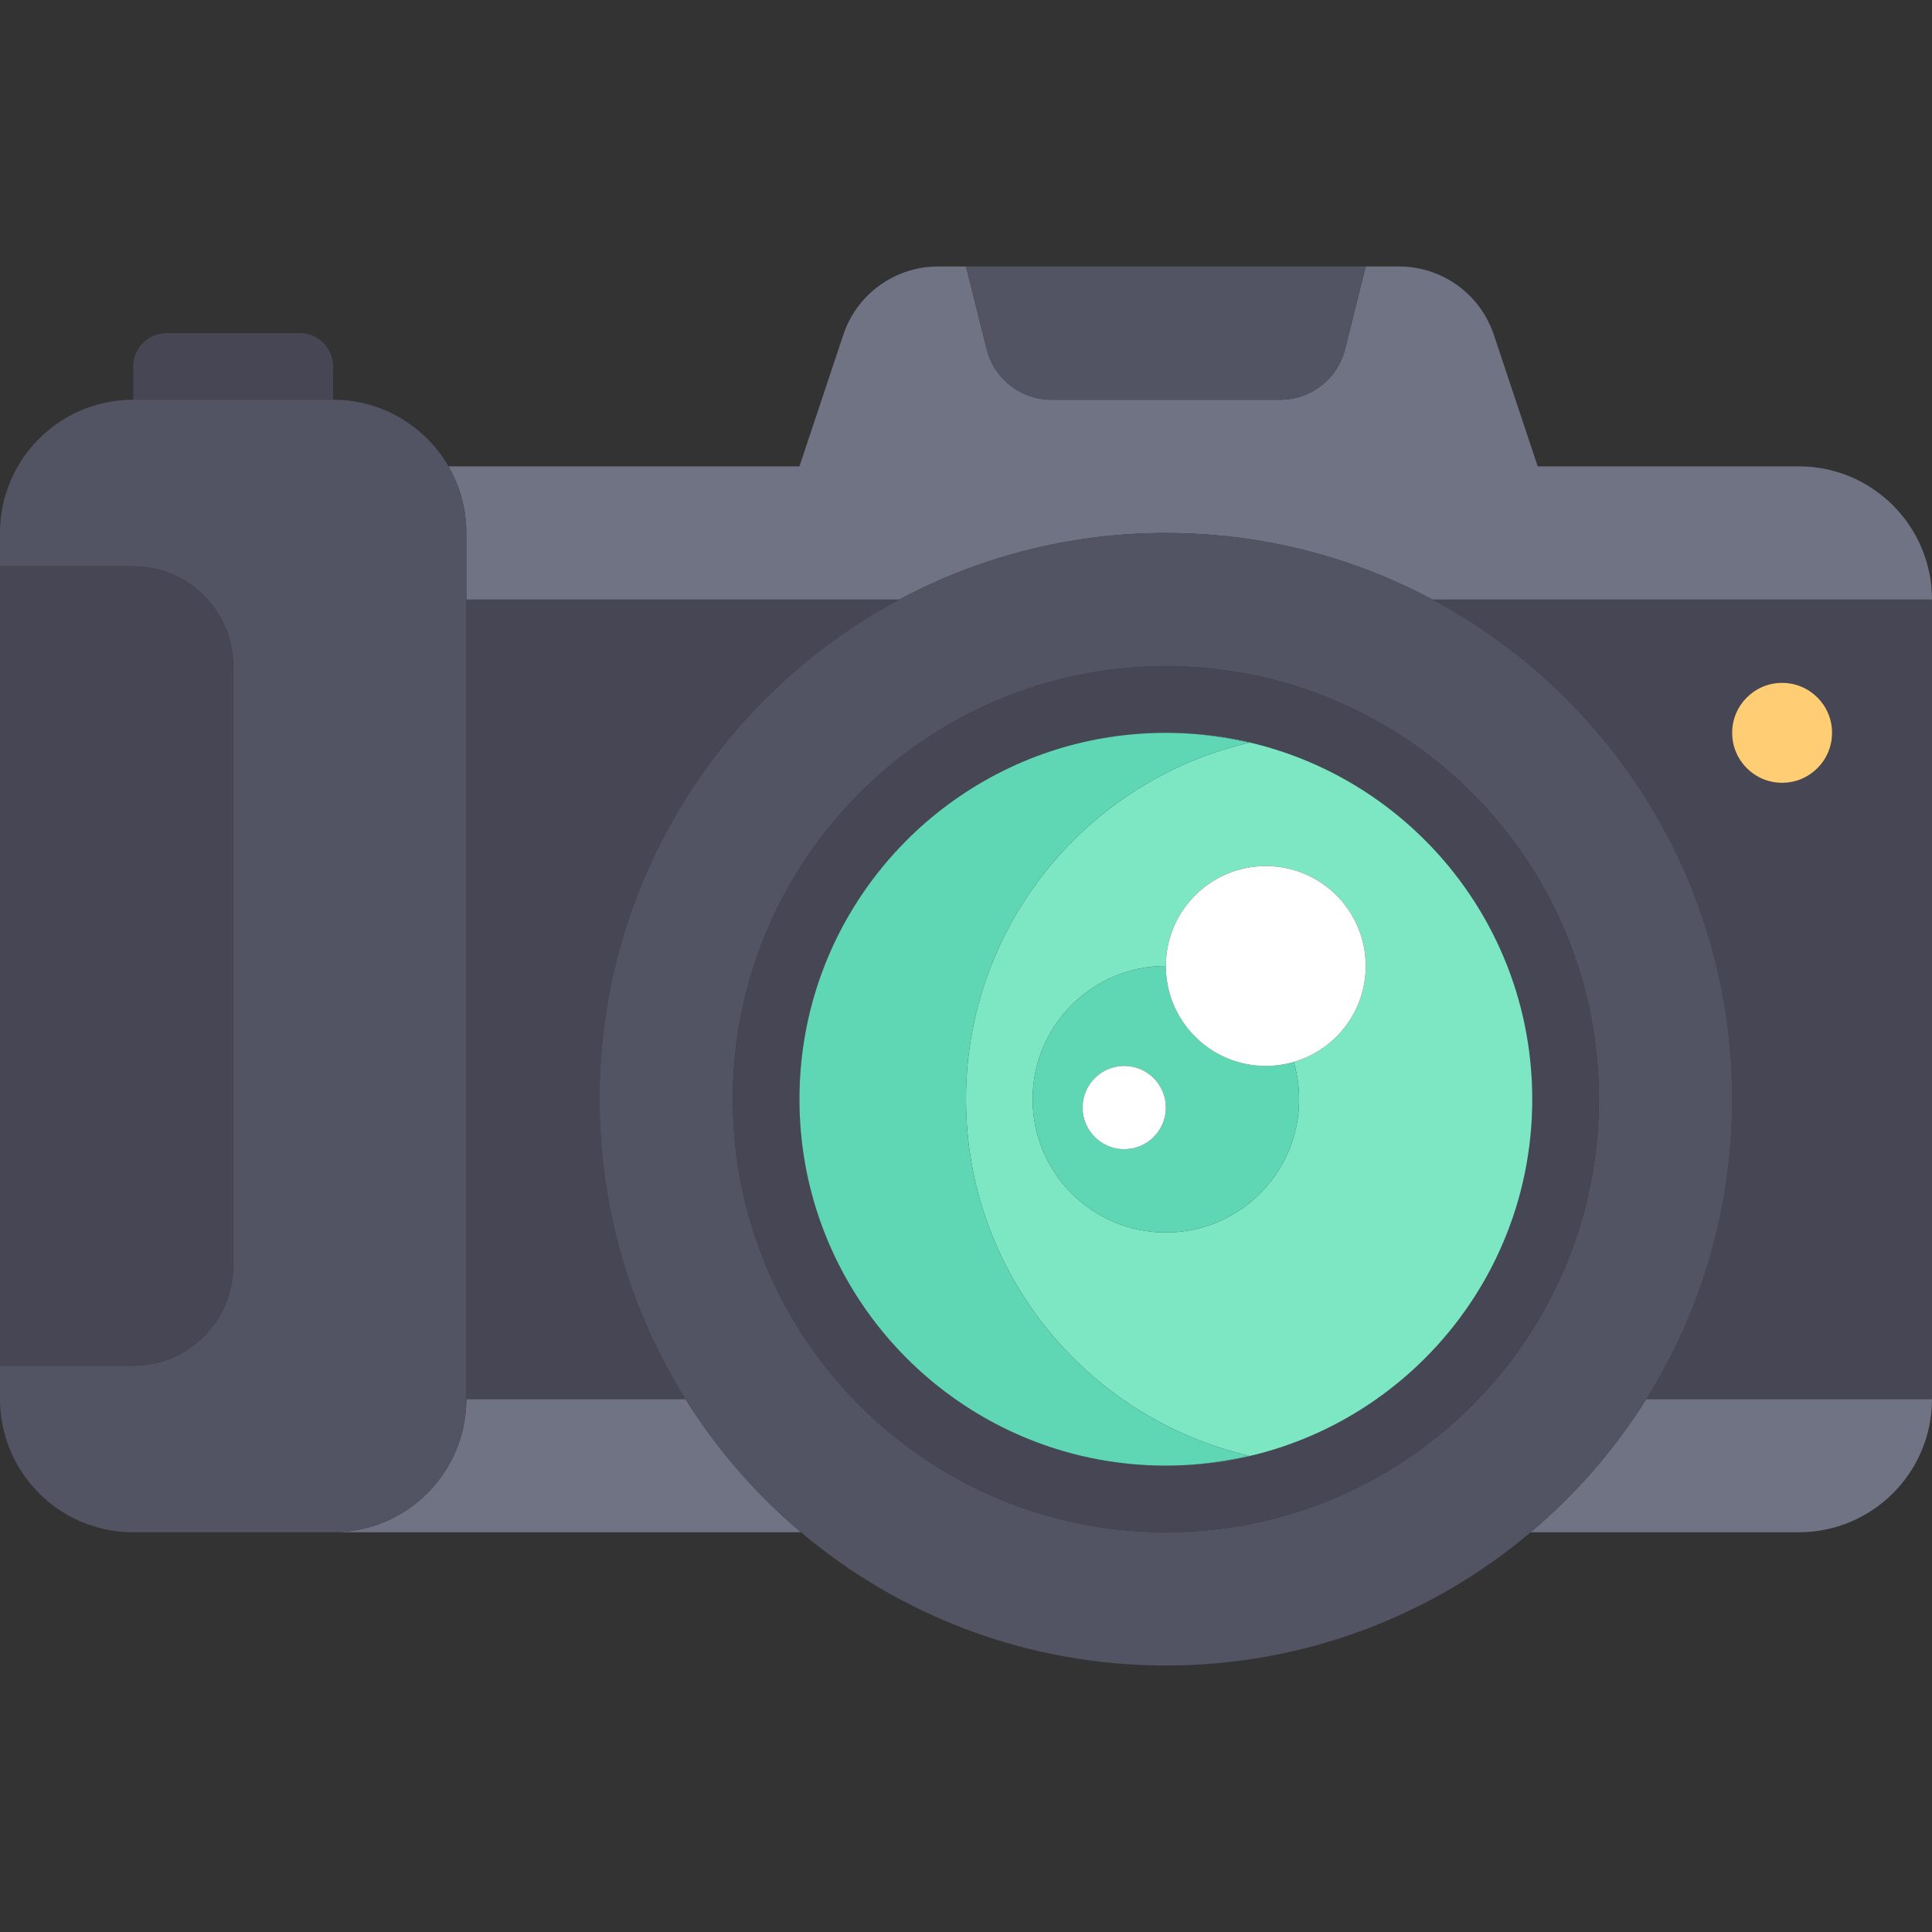 <?xml version="1.0" encoding="iso-8859-1"?>
<!-- Generator: Adobe Illustrator 19.0.0, SVG Export Plug-In . SVG Version: 6.00 Build 0)  -->
<svg version="1.1" id="Layer_1" xmlns="http://www.w3.org/2000/svg" xmlns:xlink="http://www.w3.org/1999/xlink" x="0px" y="0px"
	 viewBox="0 0 512 512" style="enable-background:new 0 0 512 512;" xml:space="preserve">
<rect x="0" y="0" width="512" height="512" fill="#333333" stroke="none"/>
<path style="fill:#464655;" d="M88.276,97.103c0-4.875-3.953-8.828-8.828-8.828h-35.31c-4.875,0-8.828,3.953-8.828,8.828v8.828
	h52.966V97.103z"/>
<g>
	<path style="fill:#707384;" d="M4.225,387.518c-0.406-0.751-0.778-1.524-1.13-2.307C3.446,385.994,3.819,386.765,4.225,387.518z"/>
	<path style="fill:#707384;" d="M17.386,401.178c-0.907-0.536-1.788-1.112-2.641-1.725
		C15.599,400.066,16.479,400.643,17.386,401.178z"/>
	<path style="fill:#707384;" d="M7.464,392.457c-1.102-1.412-2.1-2.909-2.98-4.481C5.364,389.548,6.361,391.044,7.464,392.457z"/>
	<path style="fill:#707384;" d="M33.493,406.023c-4.003-0.203-7.826-1.081-11.368-2.508
		C25.668,404.942,29.491,405.82,33.493,406.023z"/>
	<path style="fill:#707384;" d="M21.416,403.227c-0.833-0.358-1.647-0.75-2.445-1.167C19.769,402.476,20.583,402.869,21.416,403.227
		z"/>
	<path style="fill:#707384;" d="M181.641,370.759h-58.055c0,19.501-15.809,35.31-35.31,35.31h124
		C200.322,395.987,189.967,384.074,181.641,370.759z"/>
	<path style="fill:#707384;" d="M405.655,406.069h71.034c19.501,0,35.31-15.809,35.31-35.31h-75.71
		C427.964,384.074,417.609,395.987,405.655,406.069z"/>
	<path style="fill:#707384;" d="M2.364,383.459c-0.173-0.449-0.337-0.904-0.492-1.362C2.027,382.556,2.19,383.01,2.364,383.459z"/>
	<path style="fill:#707384;" d="M8.499,393.722c1.27,1.482,2.657,2.859,4.153,4.113C11.156,396.582,9.769,395.203,8.499,393.722z"/>
	<path style="fill:#707384;" d="M123.586,158.897h114.714c21.059-11.262,45.114-17.655,70.665-17.655s49.606,6.393,70.665,17.655
		H512c0-19.501-15.809-35.31-35.31-35.31h-69.188l-11.619-34.857c-3.604-10.815-13.724-18.109-25.123-18.109h-8.828l-5.484,21.938
		c-1.965,7.859-9.027,13.373-17.128,13.373h-60.706c-8.102,0-15.164-5.514-17.128-13.373L256,70.621h-7.395
		c-11.4,0-21.519,7.294-25.124,18.109l-11.618,34.857H118.85c3.007,5.195,4.736,11.221,4.736,17.655V158.897z"/>
</g>
<g>
	<path style="fill:#464655;" d="M379.63,158.897c47.252,25.27,79.404,75.084,79.404,132.414c0,29.178-8.337,56.406-22.744,79.448
		H512V158.897H379.63z M472.276,207.448c-7.313,0-13.241-5.929-13.241-13.241s5.929-13.241,13.241-13.241
		c7.313,0,13.241,5.929,13.241,13.241S479.588,207.448,472.276,207.448z"/>
	<path style="fill:#464655;" d="M123.586,370.759h58.055c-14.408-23.042-22.744-50.27-22.744-79.448
		c0-57.33,32.152-107.144,79.404-132.414H123.586V370.759z"/>
</g>
<path style="fill:#535463;" d="M436.29,370.759c14.408-23.042,22.744-50.27,22.744-79.448c0-57.33-32.152-107.144-79.404-132.414
	c-21.059-11.262-45.114-17.655-70.665-17.655s-49.606,6.393-70.665,17.655c-47.252,25.27-79.404,75.084-79.404,132.414
	c0,29.178,8.337,56.406,22.744,79.448c8.326,13.315,18.68,25.228,30.634,35.31c26.116,22.027,59.85,35.31,96.69,35.31
	s70.573-13.283,96.69-35.31C417.609,395.987,427.964,384.074,436.29,370.759z M194.207,291.31
	c0-63.38,51.379-114.759,114.759-114.759S423.724,227.93,423.724,291.31s-51.379,114.759-114.759,114.759
	S194.207,354.69,194.207,291.31z"/>
<path style="fill:#464655;" d="M423.724,291.31c0-63.38-51.379-114.759-114.759-114.759S194.207,227.93,194.207,291.31
	s51.379,114.759,114.759,114.759S423.724,354.69,423.724,291.31z M299.038,387.913c-1.632-0.165-3.253-0.372-4.86-0.618
	c-4.822-0.737-9.527-1.828-14.088-3.246c-9.882-3.073-19.087-7.683-27.337-13.549c-0.634-0.451-1.263-0.91-1.887-1.376
	c-3.738-2.796-7.27-5.855-10.564-9.15c-0.55-0.549-1.091-1.105-1.628-1.667c-1.071-1.124-2.118-2.274-3.135-3.448
	c-2.035-2.349-3.959-4.797-5.764-7.335c-0.903-1.269-1.775-2.561-2.617-3.874c-0.842-1.313-1.653-2.648-2.433-4.003
	c-0.779-1.355-1.527-2.732-2.242-4.127c-1.073-2.093-2.071-4.231-2.993-6.41c-0.615-1.452-1.194-2.922-1.739-4.409
	c-3.809-10.412-5.889-21.659-5.889-33.389s2.08-22.977,5.892-33.387c0.544-1.487,1.124-2.957,1.739-4.409
	c0.921-2.178,1.92-4.316,2.993-6.41c0.715-1.396,1.463-2.772,2.242-4.127c0.779-1.355,1.591-2.69,2.433-4.003
	c0.842-1.313,1.715-2.605,2.617-3.874c1.805-2.538,3.729-4.986,5.764-7.335c1.017-1.174,2.062-2.325,3.135-3.448
	c0.536-0.562,1.078-1.118,1.628-1.667c3.295-3.295,6.825-6.354,10.564-9.15c0.623-0.466,1.252-0.925,1.887-1.376
	c8.249-5.866,17.454-10.476,27.337-13.549c4.561-1.419,9.266-2.51,14.088-3.246c1.608-0.246,3.228-0.451,4.86-0.618
	c3.264-0.331,6.577-0.501,9.928-0.501c53.629,0,97.103,43.475,97.103,97.103s-43.475,97.103-97.103,97.103
	C305.613,388.414,302.302,388.244,299.038,387.913z"/>
<path style="fill:#535463;" d="M123.586,370.759V158.897v-17.655c0-6.434-1.729-12.46-4.736-17.655
	c-6.105-10.551-17.507-17.655-30.574-17.655H35.31C15.809,105.931,0,121.74,0,141.241v8.828h35.31
	c14.626,0,26.483,11.857,26.483,26.483v158.897c0,14.626-11.857,26.483-26.483,26.483H0v8.828c0,3.968,0.664,7.779,1.871,11.339
	c0.156,0.458,0.319,0.911,0.492,1.362c0.228,0.591,0.472,1.175,0.732,1.751c0.352,0.783,0.724,1.556,1.13,2.307
	c0.084,0.154,0.173,0.305,0.258,0.458c0.881,1.572,1.878,3.069,2.98,4.481c0.335,0.43,0.681,0.852,1.035,1.266
	c1.27,1.482,2.657,2.859,4.153,4.113c0.676,0.566,1.376,1.105,2.094,1.62c0.853,0.612,1.732,1.188,2.641,1.725
	c0.52,0.307,1.048,0.599,1.585,0.881c0.799,0.418,1.612,0.811,2.445,1.167c0.234,0.1,0.472,0.193,0.71,0.288
	c3.542,1.427,7.364,2.305,11.368,2.508c0.601,0.03,1.207,0.045,1.816,0.045h52.966C107.777,406.069,123.586,390.26,123.586,370.759z
	"/>
<path style="fill:#464655;" d="M61.793,335.448V176.552c0-14.626-11.857-26.483-26.483-26.483H0v8.828v203.034h35.31
	C49.937,361.931,61.793,350.074,61.793,335.448z"/>
<path style="fill:#7DE6C3;" d="M406.069,291.31c0-53.629-43.475-97.103-97.103-97.103c7.604,0,14.968,0.963,22.069,2.616
	C288.056,206.828,256,245.286,256,291.31s32.056,84.482,75.034,94.487c-7.101,1.653-14.465,2.616-22.069,2.616
	C362.594,388.414,406.069,344.939,406.069,291.31z M273.655,291.31c0-19.501,15.809-35.31,35.31-35.31
	c0-14.626,11.857-26.483,26.483-26.483s26.483,11.857,26.483,26.483c0,12.052-8.053,22.216-19.069,25.423
	c0.914,3.138,1.414,6.454,1.414,9.887c0,19.501-15.809,35.31-35.31,35.31S273.655,310.812,273.655,291.31z"/>
<g>
	<path style="fill:#5FD7B4;" d="M256,291.31c0-46.025,32.056-84.482,75.034-94.487c-7.101-1.653-14.465-2.616-22.069-2.616
		c-3.352,0-6.664,0.17-9.928,0.501c-1.632,0.166-3.253,0.372-4.86,0.618c-4.822,0.737-9.527,1.828-14.088,3.246
		c-9.882,3.073-19.087,7.683-27.337,13.549c-0.634,0.451-1.263,0.91-1.887,1.376c-3.738,2.796-7.27,5.855-10.564,9.15
		c-0.55,0.55-1.091,1.105-1.628,1.667c-1.071,1.124-2.118,2.274-3.135,3.448c-2.035,2.349-3.959,4.797-5.764,7.335
		c-0.903,1.269-1.775,2.561-2.617,3.874c-0.842,1.313-1.653,2.648-2.433,4.003c-0.779,1.355-1.527,2.732-2.242,4.127
		c-1.073,2.093-2.071,4.232-2.993,6.41c-0.615,1.452-1.194,2.922-1.739,4.409c-3.809,10.412-5.889,21.658-5.889,33.389
		s2.08,22.977,5.892,33.387c0.544,1.487,1.124,2.957,1.739,4.409c0.921,2.178,1.92,4.316,2.993,6.41
		c0.715,1.396,1.463,2.772,2.242,4.127c0.779,1.355,1.591,2.69,2.433,4.003c0.842,1.313,1.715,2.605,2.617,3.874
		c1.805,2.538,3.729,4.986,5.764,7.335c1.017,1.174,2.062,2.325,3.135,3.448c0.536,0.562,1.078,1.118,1.628,1.667
		c3.295,3.295,6.825,6.354,10.564,9.15c0.623,0.466,1.252,0.925,1.887,1.376c8.249,5.866,17.454,10.476,27.337,13.549
		c4.561,1.419,9.266,2.51,14.088,3.246c1.608,0.246,3.228,0.451,4.86,0.618c3.264,0.331,6.577,0.501,9.928,0.501
		c7.604,0,14.968-0.963,22.069-2.616C288.056,375.793,256,337.335,256,291.31z"/>
	<path style="fill:#5FD7B4;" d="M344.276,291.31c0-3.434-0.5-6.749-1.414-9.887c-2.354,0.685-4.84,1.059-7.414,1.059
		c-14.626,0-26.483-11.857-26.483-26.483c-19.501,0-35.31,15.809-35.31,35.31c0,19.501,15.809,35.31,35.31,35.31
		S344.276,310.812,344.276,291.31z M297.931,304.552c-6.094,0-11.034-4.94-11.034-11.034s4.94-11.034,11.034-11.034
		s11.034,4.94,11.034,11.034S304.025,304.552,297.931,304.552z"/>
</g>
<g>
	<path style="fill:#FFFFFF;" d="M335.448,282.483c2.574,0,5.06-0.374,7.414-1.059c11.016-3.208,19.069-13.372,19.069-25.423
		c0-14.626-11.857-26.483-26.483-26.483S308.966,241.374,308.966,256S320.822,282.483,335.448,282.483z"/>
	<circle style="fill:#FFFFFF;" cx="297.931" cy="293.517" r="11.034"/>
</g>
<circle style="fill:#FFCD73;" cx="472.276" cy="194.207" r="13.241"/>
<path style="fill:#535463;" d="M278.612,105.931h60.706c8.102,0,15.164-5.514,17.128-13.373l5.485-21.938H256l5.484,21.938
	C263.449,100.417,270.511,105.931,278.612,105.931z"/>
<g>
</g>
<g>
</g>
<g>
</g>
<g>
</g>
<g>
</g>
<g>
</g>
<g>
</g>
<g>
</g>
<g>
</g>
<g>
</g>
<g>
</g>
<g>
</g>
<g>
</g>
<g>
</g>
<g>
</g>
</svg>
